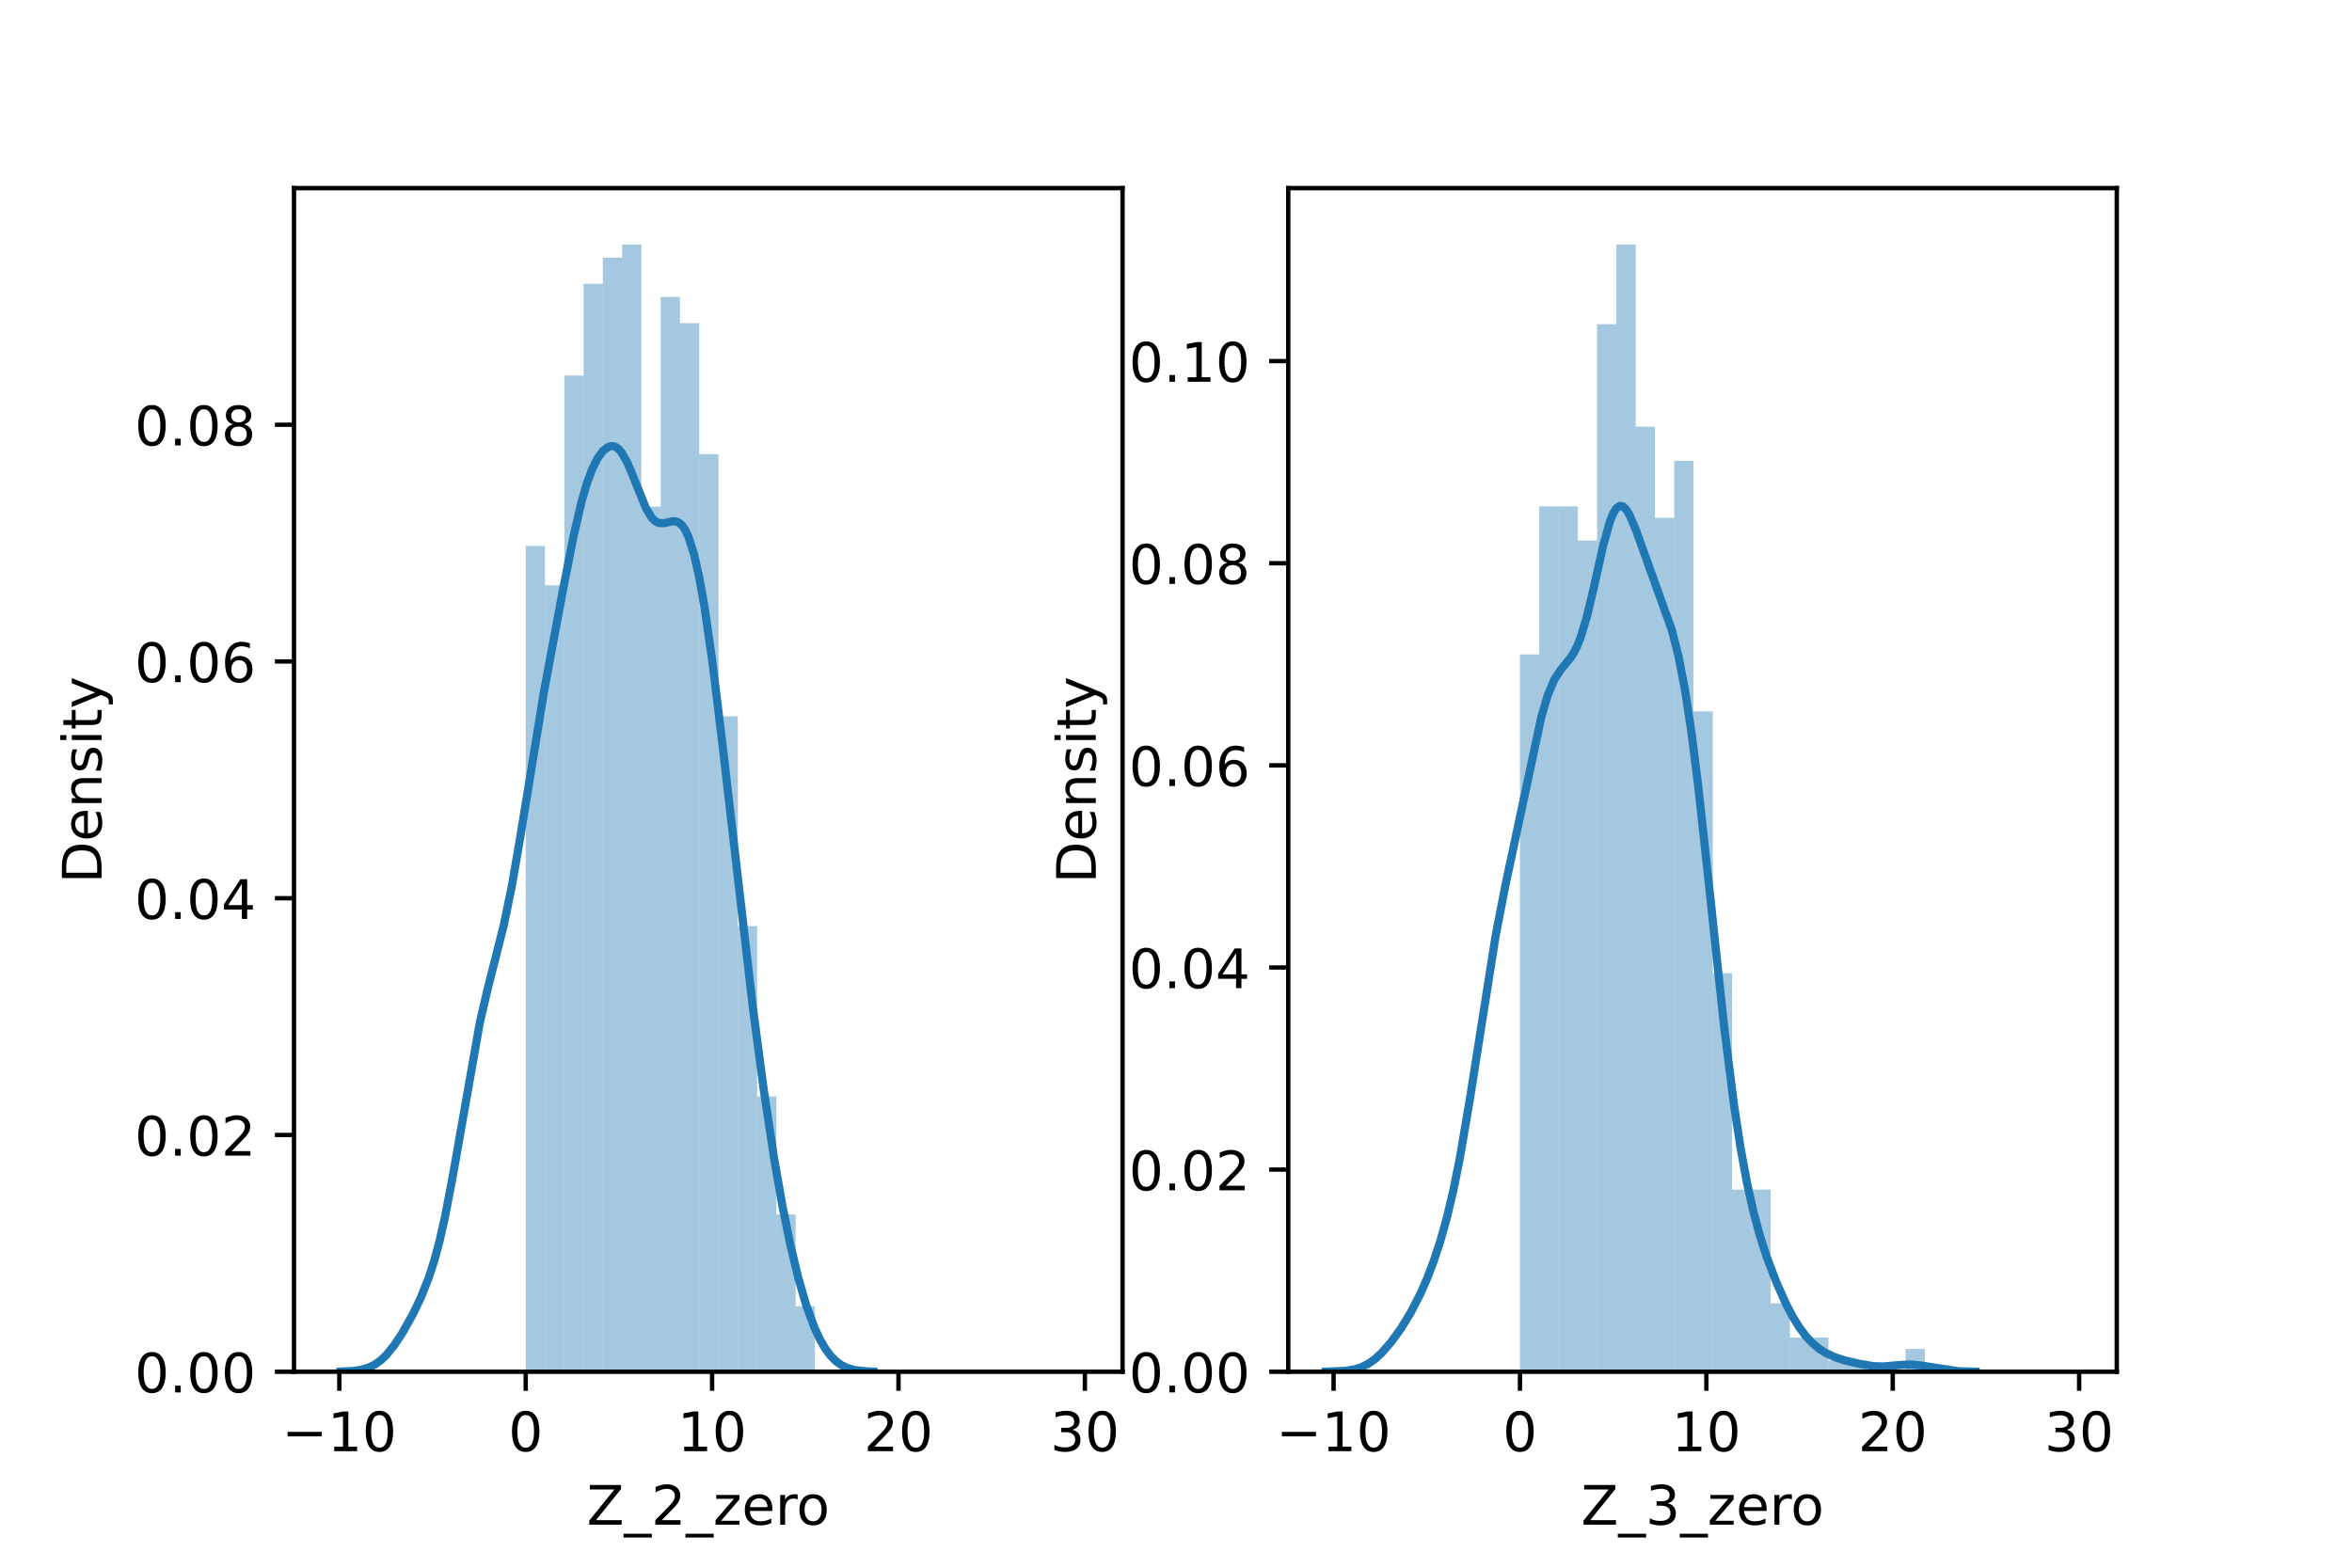 <?xml version="1.0" encoding="utf-8" standalone="no"?>
<!DOCTYPE svg PUBLIC "-//W3C//DTD SVG 1.1//EN"
  "http://www.w3.org/Graphics/SVG/1.1/DTD/svg11.dtd">
<!-- Created with matplotlib (https://matplotlib.org/) -->
<svg height="288pt" version="1.1" viewBox="0 0 432 288" width="432pt" xmlns="http://www.w3.org/2000/svg" xmlns:xlink="http://www.w3.org/1999/xlink">
 <defs>
  <style type="text/css">*{stroke-linecap:butt;stroke-linejoin:round;}</style>
 </defs>
 <g id="figure_1">
  <g id="patch_1">
   <path d="M 0 288 
L 432 288 
L 432 0 
L 0 0 
z
" style="fill:#ffffff;"/>
  </g>
  <g id="axes_1">
   <g id="patch_2">
    <path d="M 54 252 
L 206.182 252 
L 206.182 34.56 
L 54 34.56 
z
" style="fill:#ffffff;"/>
   </g>
   <g id="patch_3">
    <path clip-path="url(#pb8921a3730)" d="M 96.559 252 
L 100.101 252 
L 100.101 100.298 
L 96.559 100.298 
z
" style="fill:#1f77b4;opacity:0.4;"/>
   </g>
   <g id="patch_4">
    <path clip-path="url(#pb8921a3730)" d="M 100.101 252 
L 103.643 252 
L 103.643 107.522 
L 100.101 107.522 
z
" style="fill:#1f77b4;opacity:0.4;"/>
   </g>
   <g id="patch_5">
    <path clip-path="url(#pb8921a3730)" d="M 103.643 252 
L 107.184 252 
L 107.184 68.994 
L 103.643 68.994 
z
" style="fill:#1f77b4;opacity:0.4;"/>
   </g>
   <g id="patch_6">
    <path clip-path="url(#pb8921a3730)" d="M 107.184 252 
L 110.726 252 
L 110.726 52.138 
L 107.184 52.138 
z
" style="fill:#1f77b4;opacity:0.4;"/>
   </g>
   <g id="patch_7">
    <path clip-path="url(#pb8921a3730)" d="M 110.726 252 
L 114.267 252 
L 114.267 47.322 
L 110.726 47.322 
z
" style="fill:#1f77b4;opacity:0.4;"/>
   </g>
   <g id="patch_8">
    <path clip-path="url(#pb8921a3730)" d="M 114.267 252 
L 117.809 252 
L 117.809 44.914 
L 114.267 44.914 
z
" style="fill:#1f77b4;opacity:0.4;"/>
   </g>
   <g id="patch_9">
    <path clip-path="url(#pb8921a3730)" d="M 117.809 252 
L 121.35 252 
L 121.35 93.074 
L 117.809 93.074 
z
" style="fill:#1f77b4;opacity:0.4;"/>
   </g>
   <g id="patch_10">
    <path clip-path="url(#pb8921a3730)" d="M 121.35 252 
L 124.892 252 
L 124.892 54.546 
L 121.35 54.546 
z
" style="fill:#1f77b4;opacity:0.4;"/>
   </g>
   <g id="patch_11">
    <path clip-path="url(#pb8921a3730)" d="M 124.892 252 
L 128.433 252 
L 128.433 59.362 
L 124.892 59.362 
z
" style="fill:#1f77b4;opacity:0.4;"/>
   </g>
   <g id="patch_12">
    <path clip-path="url(#pb8921a3730)" d="M 128.433 252 
L 131.975 252 
L 131.975 83.442 
L 128.433 83.442 
z
" style="fill:#1f77b4;opacity:0.4;"/>
   </g>
   <g id="patch_13">
    <path clip-path="url(#pb8921a3730)" d="M 131.975 252 
L 135.517 252 
L 135.517 131.601 
L 131.975 131.601 
z
" style="fill:#1f77b4;opacity:0.4;"/>
   </g>
   <g id="patch_14">
    <path clip-path="url(#pb8921a3730)" d="M 135.517 252 
L 139.058 252 
L 139.058 170.129 
L 135.517 170.129 
z
" style="fill:#1f77b4;opacity:0.4;"/>
   </g>
   <g id="patch_15">
    <path clip-path="url(#pb8921a3730)" d="M 139.058 252 
L 142.6 252 
L 142.6 201.433 
L 139.058 201.433 
z
" style="fill:#1f77b4;opacity:0.4;"/>
   </g>
   <g id="patch_16">
    <path clip-path="url(#pb8921a3730)" d="M 142.6 252 
L 146.141 252 
L 146.141 223.104 
L 142.6 223.104 
z
" style="fill:#1f77b4;opacity:0.4;"/>
   </g>
   <g id="patch_17">
    <path clip-path="url(#pb8921a3730)" d="M 146.141 252 
L 149.683 252 
L 149.683 239.96 
L 146.141 239.96 
z
" style="fill:#1f77b4;opacity:0.4;"/>
   </g>
   <g id="patch_18">
    <path clip-path="url(#pb8921a3730)" d="M 149.683 252 
L 153.224 252 
L 153.224 252 
L 149.683 252 
z
" style="fill:#1f77b4;opacity:0.4;"/>
   </g>
   <g id="patch_19">
    <path clip-path="url(#pb8921a3730)" d="M 153.224 252 
L 156.766 252 
L 156.766 252 
L 153.224 252 
z
" style="fill:#1f77b4;opacity:0.4;"/>
   </g>
   <g id="patch_20">
    <path clip-path="url(#pb8921a3730)" d="M 156.766 252 
L 160.307 252 
L 160.307 252 
L 156.766 252 
z
" style="fill:#1f77b4;opacity:0.4;"/>
   </g>
   <g id="patch_21">
    <path clip-path="url(#pb8921a3730)" d="M 160.307 252 
L 163.849 252 
L 163.849 252 
L 160.307 252 
z
" style="fill:#1f77b4;opacity:0.4;"/>
   </g>
   <g id="patch_22">
    <path clip-path="url(#pb8921a3730)" d="M 163.849 252 
L 167.391 252 
L 167.391 252 
L 163.849 252 
z
" style="fill:#1f77b4;opacity:0.4;"/>
   </g>
   <g id="patch_23">
    <path clip-path="url(#pb8921a3730)" d="M 167.391 252 
L 170.932 252 
L 170.932 252 
L 167.391 252 
z
" style="fill:#1f77b4;opacity:0.4;"/>
   </g>
   <g id="patch_24">
    <path clip-path="url(#pb8921a3730)" d="M 170.932 252 
L 174.474 252 
L 174.474 252 
L 170.932 252 
z
" style="fill:#1f77b4;opacity:0.4;"/>
   </g>
   <g id="patch_25">
    <path clip-path="url(#pb8921a3730)" d="M 174.474 252 
L 178.015 252 
L 178.015 252 
L 174.474 252 
z
" style="fill:#1f77b4;opacity:0.4;"/>
   </g>
   <g id="patch_26">
    <path clip-path="url(#pb8921a3730)" d="M 178.015 252 
L 181.557 252 
L 181.557 252 
L 178.015 252 
z
" style="fill:#1f77b4;opacity:0.4;"/>
   </g>
   <g id="patch_27">
    <path clip-path="url(#pb8921a3730)" d="M 181.557 252 
L 185.098 252 
L 185.098 252 
L 181.557 252 
z
" style="fill:#1f77b4;opacity:0.4;"/>
   </g>
   <g id="patch_28">
    <path clip-path="url(#pb8921a3730)" d="M 185.098 252 
L 188.64 252 
L 188.64 252 
L 185.098 252 
z
" style="fill:#1f77b4;opacity:0.4;"/>
   </g>
   <g id="patch_29">
    <path clip-path="url(#pb8921a3730)" d="M 188.64 252 
L 192.181 252 
L 192.181 252 
L 188.64 252 
z
" style="fill:#1f77b4;opacity:0.4;"/>
   </g>
   <g id="patch_30">
    <path clip-path="url(#pb8921a3730)" d="M 192.181 252 
L 195.723 252 
L 195.723 252 
L 192.181 252 
z
" style="fill:#1f77b4;opacity:0.4;"/>
   </g>
   <g id="patch_31">
    <path clip-path="url(#pb8921a3730)" d="M 195.723 252 
L 199.264 252 
L 199.264 252 
L 195.723 252 
z
" style="fill:#1f77b4;opacity:0.4;"/>
   </g>
   <g id="matplotlib.axis_1">
    <g id="xtick_1">
     <g id="line2d_1">
      <defs>
       <path d="M 0 0 
L 0 3.5 
" id="mf1b1524ba6" style="stroke:#000000;stroke-width:0.8;"/>
      </defs>
      <g>
       <use style="stroke:#000000;stroke-width:0.8;" x="62.324" xlink:href="#mf1b1524ba6" y="252"/>
      </g>
     </g>
     <g id="text_1">
      <!-- −10 -->
      <g transform="translate(51.772 266.598)scale(0.1 -0.1)">
       <defs>
        <path d="M 10.594 35.5 
L 73.188 35.5 
L 73.188 27.203 
L 10.594 27.203 
z
" id="DejaVuSans-8722"/>
        <path d="M 12.406 8.297 
L 28.516 8.297 
L 28.516 63.922 
L 10.984 60.406 
L 10.984 69.391 
L 28.422 72.906 
L 38.281 72.906 
L 38.281 8.297 
L 54.391 8.297 
L 54.391 0 
L 12.406 0 
z
" id="DejaVuSans-49"/>
        <path d="M 31.781 66.406 
Q 24.172 66.406 20.328 58.906 
Q 16.5 51.422 16.5 36.375 
Q 16.5 21.391 20.328 13.891 
Q 24.172 6.391 31.781 6.391 
Q 39.453 6.391 43.281 13.891 
Q 47.125 21.391 47.125 36.375 
Q 47.125 51.422 43.281 58.906 
Q 39.453 66.406 31.781 66.406 
z
M 31.781 74.219 
Q 44.047 74.219 50.516 64.516 
Q 56.984 54.828 56.984 36.375 
Q 56.984 17.969 50.516 8.266 
Q 44.047 -1.422 31.781 -1.422 
Q 19.531 -1.422 13.062 8.266 
Q 6.594 17.969 6.594 36.375 
Q 6.594 54.828 13.062 64.516 
Q 19.531 74.219 31.781 74.219 
z
" id="DejaVuSans-48"/>
       </defs>
       <use xlink:href="#DejaVuSans-8722"/>
       <use x="83.789" xlink:href="#DejaVuSans-49"/>
       <use x="147.412" xlink:href="#DejaVuSans-48"/>
      </g>
     </g>
    </g>
    <g id="xtick_2">
     <g id="line2d_2">
      <g>
       <use style="stroke:#000000;stroke-width:0.8;" x="96.559" xlink:href="#mf1b1524ba6" y="252"/>
      </g>
     </g>
     <g id="text_2">
      <!-- 0 -->
      <g transform="translate(93.378 266.598)scale(0.1 -0.1)">
       <use xlink:href="#DejaVuSans-48"/>
      </g>
     </g>
    </g>
    <g id="xtick_3">
     <g id="line2d_3">
      <g>
       <use style="stroke:#000000;stroke-width:0.8;" x="130.794" xlink:href="#mf1b1524ba6" y="252"/>
      </g>
     </g>
     <g id="text_3">
      <!-- 10 -->
      <g transform="translate(124.432 266.598)scale(0.1 -0.1)">
       <use xlink:href="#DejaVuSans-49"/>
       <use x="63.623" xlink:href="#DejaVuSans-48"/>
      </g>
     </g>
    </g>
    <g id="xtick_4">
     <g id="line2d_4">
      <g>
       <use style="stroke:#000000;stroke-width:0.8;" x="165.029" xlink:href="#mf1b1524ba6" y="252"/>
      </g>
     </g>
     <g id="text_4">
      <!-- 20 -->
      <g transform="translate(158.667 266.598)scale(0.1 -0.1)">
       <defs>
        <path d="M 19.188 8.297 
L 53.609 8.297 
L 53.609 0 
L 7.328 0 
L 7.328 8.297 
Q 12.938 14.109 22.625 23.891 
Q 32.328 33.688 34.812 36.531 
Q 39.547 41.844 41.422 45.531 
Q 43.312 49.219 43.312 52.781 
Q 43.312 58.594 39.234 62.25 
Q 35.156 65.922 28.609 65.922 
Q 23.969 65.922 18.812 64.312 
Q 13.672 62.703 7.812 59.422 
L 7.812 69.391 
Q 13.766 71.781 18.938 73 
Q 24.125 74.219 28.422 74.219 
Q 39.75 74.219 46.484 68.547 
Q 53.219 62.891 53.219 53.422 
Q 53.219 48.922 51.531 44.891 
Q 49.859 40.875 45.406 35.406 
Q 44.188 33.984 37.641 27.219 
Q 31.109 20.453 19.188 8.297 
z
" id="DejaVuSans-50"/>
       </defs>
       <use xlink:href="#DejaVuSans-50"/>
       <use x="63.623" xlink:href="#DejaVuSans-48"/>
      </g>
     </g>
    </g>
    <g id="xtick_5">
     <g id="line2d_5">
      <g>
       <use style="stroke:#000000;stroke-width:0.8;" x="199.264" xlink:href="#mf1b1524ba6" y="252"/>
      </g>
     </g>
     <g id="text_5">
      <!-- 30 -->
      <g transform="translate(192.902 266.598)scale(0.1 -0.1)">
       <defs>
        <path d="M 40.578 39.312 
Q 47.656 37.797 51.625 33 
Q 55.609 28.219 55.609 21.188 
Q 55.609 10.406 48.188 4.484 
Q 40.766 -1.422 27.094 -1.422 
Q 22.516 -1.422 17.656 -0.516 
Q 12.797 0.391 7.625 2.203 
L 7.625 11.719 
Q 11.719 9.328 16.594 8.109 
Q 21.484 6.891 26.812 6.891 
Q 36.078 6.891 40.938 10.547 
Q 45.797 14.203 45.797 21.188 
Q 45.797 27.641 41.281 31.266 
Q 36.766 34.906 28.719 34.906 
L 20.219 34.906 
L 20.219 43.016 
L 29.109 43.016 
Q 36.375 43.016 40.234 45.922 
Q 44.094 48.828 44.094 54.297 
Q 44.094 59.906 40.109 62.906 
Q 36.141 65.922 28.719 65.922 
Q 24.656 65.922 20.016 65.031 
Q 15.375 64.156 9.812 62.312 
L 9.812 71.094 
Q 15.438 72.656 20.344 73.438 
Q 25.25 74.219 29.594 74.219 
Q 40.828 74.219 47.359 69.109 
Q 53.906 64.016 53.906 55.328 
Q 53.906 49.266 50.438 45.094 
Q 46.969 40.922 40.578 39.312 
z
" id="DejaVuSans-51"/>
       </defs>
       <use xlink:href="#DejaVuSans-51"/>
       <use x="63.623" xlink:href="#DejaVuSans-48"/>
      </g>
     </g>
    </g>
    <g id="text_6">
     <!-- Z_2_zero -->
     <g transform="translate(107.782 280.1)scale(0.1 -0.1)">
      <defs>
       <path d="M 5.609 72.906 
L 62.891 72.906 
L 62.891 65.375 
L 16.797 8.297 
L 64.016 8.297 
L 64.016 0 
L 4.5 0 
L 4.5 7.516 
L 50.594 64.594 
L 5.609 64.594 
z
" id="DejaVuSans-90"/>
       <path d="M 50.984 -16.609 
L 50.984 -23.578 
L -0.984 -23.578 
L -0.984 -16.609 
z
" id="DejaVuSans-95"/>
       <path d="M 5.516 54.688 
L 48.188 54.688 
L 48.188 46.484 
L 14.406 7.172 
L 48.188 7.172 
L 48.188 0 
L 4.297 0 
L 4.297 8.203 
L 38.094 47.516 
L 5.516 47.516 
z
" id="DejaVuSans-122"/>
       <path d="M 56.203 29.594 
L 56.203 25.203 
L 14.891 25.203 
Q 15.484 15.922 20.484 11.062 
Q 25.484 6.203 34.422 6.203 
Q 39.594 6.203 44.453 7.469 
Q 49.312 8.734 54.109 11.281 
L 54.109 2.781 
Q 49.266 0.734 44.188 -0.344 
Q 39.109 -1.422 33.891 -1.422 
Q 20.797 -1.422 13.156 6.188 
Q 5.516 13.812 5.516 26.812 
Q 5.516 40.234 12.766 48.109 
Q 20.016 56 32.328 56 
Q 43.359 56 49.781 48.891 
Q 56.203 41.797 56.203 29.594 
z
M 47.219 32.234 
Q 47.125 39.594 43.094 43.984 
Q 39.062 48.391 32.422 48.391 
Q 24.906 48.391 20.391 44.141 
Q 15.875 39.891 15.188 32.172 
z
" id="DejaVuSans-101"/>
       <path d="M 41.109 46.297 
Q 39.594 47.172 37.812 47.578 
Q 36.031 48 33.891 48 
Q 26.266 48 22.188 43.047 
Q 18.109 38.094 18.109 28.812 
L 18.109 0 
L 9.078 0 
L 9.078 54.688 
L 18.109 54.688 
L 18.109 46.188 
Q 20.953 51.172 25.484 53.578 
Q 30.031 56 36.531 56 
Q 37.453 56 38.578 55.875 
Q 39.703 55.766 41.062 55.516 
z
" id="DejaVuSans-114"/>
       <path d="M 30.609 48.391 
Q 23.391 48.391 19.188 42.75 
Q 14.984 37.109 14.984 27.297 
Q 14.984 17.484 19.156 11.844 
Q 23.344 6.203 30.609 6.203 
Q 37.797 6.203 41.984 11.859 
Q 46.188 17.531 46.188 27.297 
Q 46.188 37.016 41.984 42.703 
Q 37.797 48.391 30.609 48.391 
z
M 30.609 56 
Q 42.328 56 49.016 48.375 
Q 55.719 40.766 55.719 27.297 
Q 55.719 13.875 49.016 6.219 
Q 42.328 -1.422 30.609 -1.422 
Q 18.844 -1.422 12.172 6.219 
Q 5.516 13.875 5.516 27.297 
Q 5.516 40.766 12.172 48.375 
Q 18.844 56 30.609 56 
z
" id="DejaVuSans-111"/>
      </defs>
      <use xlink:href="#DejaVuSans-90"/>
      <use x="68.506" xlink:href="#DejaVuSans-95"/>
      <use x="118.506" xlink:href="#DejaVuSans-50"/>
      <use x="182.129" xlink:href="#DejaVuSans-95"/>
      <use x="232.129" xlink:href="#DejaVuSans-122"/>
      <use x="284.619" xlink:href="#DejaVuSans-101"/>
      <use x="346.143" xlink:href="#DejaVuSans-114"/>
      <use x="385.006" xlink:href="#DejaVuSans-111"/>
     </g>
    </g>
   </g>
   <g id="matplotlib.axis_2">
    <g id="ytick_1">
     <g id="line2d_6">
      <defs>
       <path d="M 0 0 
L -3.5 0 
" id="m7d985bd65a" style="stroke:#000000;stroke-width:0.8;"/>
      </defs>
      <g>
       <use style="stroke:#000000;stroke-width:0.8;" x="54" xlink:href="#m7d985bd65a" y="252"/>
      </g>
     </g>
     <g id="text_7">
      <!-- 0.00 -->
      <g transform="translate(24.734 255.799)scale(0.1 -0.1)">
       <defs>
        <path d="M 10.688 12.406 
L 21 12.406 
L 21 0 
L 10.688 0 
z
" id="DejaVuSans-46"/>
       </defs>
       <use xlink:href="#DejaVuSans-48"/>
       <use x="63.623" xlink:href="#DejaVuSans-46"/>
       <use x="95.41" xlink:href="#DejaVuSans-48"/>
       <use x="159.033" xlink:href="#DejaVuSans-48"/>
      </g>
     </g>
    </g>
    <g id="ytick_2">
     <g id="line2d_7">
      <g>
       <use style="stroke:#000000;stroke-width:0.8;" x="54" xlink:href="#m7d985bd65a" y="208.507"/>
      </g>
     </g>
     <g id="text_8">
      <!-- 0.02 -->
      <g transform="translate(24.734 212.306)scale(0.1 -0.1)">
       <use xlink:href="#DejaVuSans-48"/>
       <use x="63.623" xlink:href="#DejaVuSans-46"/>
       <use x="95.41" xlink:href="#DejaVuSans-48"/>
       <use x="159.033" xlink:href="#DejaVuSans-50"/>
      </g>
     </g>
    </g>
    <g id="ytick_3">
     <g id="line2d_8">
      <g>
       <use style="stroke:#000000;stroke-width:0.8;" x="54" xlink:href="#m7d985bd65a" y="165.014"/>
      </g>
     </g>
     <g id="text_9">
      <!-- 0.04 -->
      <g transform="translate(24.734 168.813)scale(0.1 -0.1)">
       <defs>
        <path d="M 37.797 64.312 
L 12.891 25.391 
L 37.797 25.391 
z
M 35.203 72.906 
L 47.609 72.906 
L 47.609 25.391 
L 58.016 25.391 
L 58.016 17.188 
L 47.609 17.188 
L 47.609 0 
L 37.797 0 
L 37.797 17.188 
L 4.891 17.188 
L 4.891 26.703 
z
" id="DejaVuSans-52"/>
       </defs>
       <use xlink:href="#DejaVuSans-48"/>
       <use x="63.623" xlink:href="#DejaVuSans-46"/>
       <use x="95.41" xlink:href="#DejaVuSans-48"/>
       <use x="159.033" xlink:href="#DejaVuSans-52"/>
      </g>
     </g>
    </g>
    <g id="ytick_4">
     <g id="line2d_9">
      <g>
       <use style="stroke:#000000;stroke-width:0.8;" x="54" xlink:href="#m7d985bd65a" y="121.521"/>
      </g>
     </g>
     <g id="text_10">
      <!-- 0.06 -->
      <g transform="translate(24.734 125.32)scale(0.1 -0.1)">
       <defs>
        <path d="M 33.016 40.375 
Q 26.375 40.375 22.484 35.828 
Q 18.609 31.297 18.609 23.391 
Q 18.609 15.531 22.484 10.953 
Q 26.375 6.391 33.016 6.391 
Q 39.656 6.391 43.531 10.953 
Q 47.406 15.531 47.406 23.391 
Q 47.406 31.297 43.531 35.828 
Q 39.656 40.375 33.016 40.375 
z
M 52.594 71.297 
L 52.594 62.312 
Q 48.875 64.062 45.094 64.984 
Q 41.312 65.922 37.594 65.922 
Q 27.828 65.922 22.672 59.328 
Q 17.531 52.734 16.797 39.406 
Q 19.672 43.656 24.016 45.922 
Q 28.375 48.188 33.594 48.188 
Q 44.578 48.188 50.953 41.516 
Q 57.328 34.859 57.328 23.391 
Q 57.328 12.156 50.688 5.359 
Q 44.047 -1.422 33.016 -1.422 
Q 20.359 -1.422 13.672 8.266 
Q 6.984 17.969 6.984 36.375 
Q 6.984 53.656 15.188 63.938 
Q 23.391 74.219 37.203 74.219 
Q 40.922 74.219 44.703 73.484 
Q 48.484 72.75 52.594 71.297 
z
" id="DejaVuSans-54"/>
       </defs>
       <use xlink:href="#DejaVuSans-48"/>
       <use x="63.623" xlink:href="#DejaVuSans-46"/>
       <use x="95.41" xlink:href="#DejaVuSans-48"/>
       <use x="159.033" xlink:href="#DejaVuSans-54"/>
      </g>
     </g>
    </g>
    <g id="ytick_5">
     <g id="line2d_10">
      <g>
       <use style="stroke:#000000;stroke-width:0.8;" x="54" xlink:href="#m7d985bd65a" y="78.028"/>
      </g>
     </g>
     <g id="text_11">
      <!-- 0.08 -->
      <g transform="translate(24.734 81.827)scale(0.1 -0.1)">
       <defs>
        <path d="M 31.781 34.625 
Q 24.75 34.625 20.719 30.859 
Q 16.703 27.094 16.703 20.516 
Q 16.703 13.922 20.719 10.156 
Q 24.75 6.391 31.781 6.391 
Q 38.812 6.391 42.859 10.172 
Q 46.922 13.969 46.922 20.516 
Q 46.922 27.094 42.891 30.859 
Q 38.875 34.625 31.781 34.625 
z
M 21.922 38.812 
Q 15.578 40.375 12.031 44.719 
Q 8.5 49.078 8.5 55.328 
Q 8.5 64.062 14.719 69.141 
Q 20.953 74.219 31.781 74.219 
Q 42.672 74.219 48.875 69.141 
Q 55.078 64.062 55.078 55.328 
Q 55.078 49.078 51.531 44.719 
Q 48 40.375 41.703 38.812 
Q 48.828 37.156 52.797 32.312 
Q 56.781 27.484 56.781 20.516 
Q 56.781 9.906 50.312 4.234 
Q 43.844 -1.422 31.781 -1.422 
Q 19.734 -1.422 13.25 4.234 
Q 6.781 9.906 6.781 20.516 
Q 6.781 27.484 10.781 32.312 
Q 14.797 37.156 21.922 38.812 
z
M 18.312 54.391 
Q 18.312 48.734 21.844 45.562 
Q 25.391 42.391 31.781 42.391 
Q 38.141 42.391 41.719 45.562 
Q 45.312 48.734 45.312 54.391 
Q 45.312 60.062 41.719 63.234 
Q 38.141 66.406 31.781 66.406 
Q 25.391 66.406 21.844 63.234 
Q 18.312 60.062 18.312 54.391 
z
" id="DejaVuSans-56"/>
       </defs>
       <use xlink:href="#DejaVuSans-48"/>
       <use x="63.623" xlink:href="#DejaVuSans-46"/>
       <use x="95.41" xlink:href="#DejaVuSans-48"/>
       <use x="159.033" xlink:href="#DejaVuSans-56"/>
      </g>
     </g>
    </g>
    <g id="text_12">
     <!-- Density -->
     <g transform="translate(18.655 162.289)rotate(-90)scale(0.1 -0.1)">
      <defs>
       <path d="M 19.672 64.797 
L 19.672 8.109 
L 31.594 8.109 
Q 46.688 8.109 53.688 14.938 
Q 60.688 21.781 60.688 36.531 
Q 60.688 51.172 53.688 57.984 
Q 46.688 64.797 31.594 64.797 
z
M 9.812 72.906 
L 30.078 72.906 
Q 51.266 72.906 61.172 64.094 
Q 71.094 55.281 71.094 36.531 
Q 71.094 17.672 61.125 8.828 
Q 51.172 0 30.078 0 
L 9.812 0 
z
" id="DejaVuSans-68"/>
       <path d="M 54.891 33.016 
L 54.891 0 
L 45.906 0 
L 45.906 32.719 
Q 45.906 40.484 42.875 44.328 
Q 39.844 48.188 33.797 48.188 
Q 26.516 48.188 22.312 43.547 
Q 18.109 38.922 18.109 30.906 
L 18.109 0 
L 9.078 0 
L 9.078 54.688 
L 18.109 54.688 
L 18.109 46.188 
Q 21.344 51.125 25.703 53.562 
Q 30.078 56 35.797 56 
Q 45.219 56 50.047 50.172 
Q 54.891 44.344 54.891 33.016 
z
" id="DejaVuSans-110"/>
       <path d="M 44.281 53.078 
L 44.281 44.578 
Q 40.484 46.531 36.375 47.5 
Q 32.281 48.484 27.875 48.484 
Q 21.188 48.484 17.844 46.438 
Q 14.5 44.391 14.5 40.281 
Q 14.5 37.156 16.891 35.375 
Q 19.281 33.594 26.516 31.984 
L 29.594 31.297 
Q 39.156 29.25 43.188 25.516 
Q 47.219 21.781 47.219 15.094 
Q 47.219 7.469 41.188 3.016 
Q 35.156 -1.422 24.609 -1.422 
Q 20.219 -1.422 15.453 -0.562 
Q 10.688 0.297 5.422 2 
L 5.422 11.281 
Q 10.406 8.688 15.234 7.391 
Q 20.062 6.109 24.812 6.109 
Q 31.156 6.109 34.562 8.281 
Q 37.984 10.453 37.984 14.406 
Q 37.984 18.062 35.516 20.016 
Q 33.062 21.969 24.703 23.781 
L 21.578 24.516 
Q 13.234 26.266 9.516 29.906 
Q 5.812 33.547 5.812 39.891 
Q 5.812 47.609 11.281 51.797 
Q 16.75 56 26.812 56 
Q 31.781 56 36.172 55.266 
Q 40.578 54.547 44.281 53.078 
z
" id="DejaVuSans-115"/>
       <path d="M 9.422 54.688 
L 18.406 54.688 
L 18.406 0 
L 9.422 0 
z
M 9.422 75.984 
L 18.406 75.984 
L 18.406 64.594 
L 9.422 64.594 
z
" id="DejaVuSans-105"/>
       <path d="M 18.312 70.219 
L 18.312 54.688 
L 36.812 54.688 
L 36.812 47.703 
L 18.312 47.703 
L 18.312 18.016 
Q 18.312 11.328 20.141 9.422 
Q 21.969 7.516 27.594 7.516 
L 36.812 7.516 
L 36.812 0 
L 27.594 0 
Q 17.188 0 13.234 3.875 
Q 9.281 7.766 9.281 18.016 
L 9.281 47.703 
L 2.688 47.703 
L 2.688 54.688 
L 9.281 54.688 
L 9.281 70.219 
z
" id="DejaVuSans-116"/>
       <path d="M 32.172 -5.078 
Q 28.375 -14.844 24.75 -17.812 
Q 21.141 -20.797 15.094 -20.797 
L 7.906 -20.797 
L 7.906 -13.281 
L 13.188 -13.281 
Q 16.891 -13.281 18.938 -11.516 
Q 21 -9.766 23.484 -3.219 
L 25.094 0.875 
L 2.984 54.688 
L 12.5 54.688 
L 29.594 11.922 
L 46.688 54.688 
L 56.203 54.688 
z
" id="DejaVuSans-121"/>
      </defs>
      <use xlink:href="#DejaVuSans-68"/>
      <use x="77.002" xlink:href="#DejaVuSans-101"/>
      <use x="138.525" xlink:href="#DejaVuSans-110"/>
      <use x="201.904" xlink:href="#DejaVuSans-115"/>
      <use x="254.004" xlink:href="#DejaVuSans-105"/>
      <use x="281.787" xlink:href="#DejaVuSans-116"/>
      <use x="320.996" xlink:href="#DejaVuSans-121"/>
     </g>
    </g>
   </g>
   <g id="line2d_11">
    <path clip-path="url(#pb8921a3730)" d="M 62.56 251.976 
L 65.018 251.846 
L 66.493 251.61 
L 67.968 251.131 
L 68.951 250.613 
L 69.935 249.899 
L 70.918 248.968 
L 72.393 247.165 
L 73.868 244.935 
L 75.835 241.432 
L 77.31 238.36 
L 78.785 234.63 
L 79.769 231.57 
L 80.752 227.905 
L 81.735 223.559 
L 83.21 215.818 
L 88.127 187.88 
L 89.602 181.545 
L 92.552 169.876 
L 94.028 162.677 
L 95.503 154.132 
L 99.928 126.983 
L 103.37 108.537 
L 105.336 98.557 
L 106.811 92.191 
L 107.795 88.803 
L 108.778 86.155 
L 109.762 84.194 
L 110.745 82.849 
L 111.728 82.096 
L 112.22 81.953 
L 112.712 81.979 
L 113.203 82.185 
L 113.695 82.58 
L 114.187 83.166 
L 115.17 84.881 
L 116.153 87.174 
L 118.612 93.283 
L 119.595 94.954 
L 120.087 95.513 
L 120.579 95.887 
L 121.07 96.089 
L 122.054 96.097 
L 123.529 95.77 
L 124.02 95.772 
L 124.512 95.915 
L 125.004 96.243 
L 125.496 96.795 
L 125.987 97.604 
L 126.479 98.695 
L 127.462 101.79 
L 128.446 106.138 
L 129.429 111.692 
L 130.904 121.976 
L 132.871 138.215 
L 138.279 185.064 
L 140.246 199.979 
L 142.213 212.985 
L 143.688 221.396 
L 145.163 228.664 
L 146.638 234.813 
L 148.113 239.872 
L 149.588 243.88 
L 150.572 245.999 
L 151.555 247.709 
L 152.538 249.042 
L 153.522 250.043 
L 154.505 250.763 
L 155.489 251.255 
L 156.964 251.684 
L 158.93 251.917 
L 160.405 251.974 
L 160.405 251.974 
" style="fill:none;stroke:#1f77b4;stroke-linecap:square;stroke-width:1.5;"/>
   </g>
   <g id="patch_32">
    <path d="M 54 252 
L 54 34.56 
" style="fill:none;stroke:#000000;stroke-linecap:square;stroke-linejoin:miter;stroke-width:0.8;"/>
   </g>
   <g id="patch_33">
    <path d="M 206.182 252 
L 206.182 34.56 
" style="fill:none;stroke:#000000;stroke-linecap:square;stroke-linejoin:miter;stroke-width:0.8;"/>
   </g>
   <g id="patch_34">
    <path d="M 54 252 
L 206.182 252 
" style="fill:none;stroke:#000000;stroke-linecap:square;stroke-linejoin:miter;stroke-width:0.8;"/>
   </g>
   <g id="patch_35">
    <path d="M 54 34.56 
L 206.182 34.56 
" style="fill:none;stroke:#000000;stroke-linecap:square;stroke-linejoin:miter;stroke-width:0.8;"/>
   </g>
  </g>
  <g id="axes_2">
   <g id="patch_36">
    <path d="M 236.618 252 
L 388.8 252 
L 388.8 34.56 
L 236.618 34.56 
z
" style="fill:#ffffff;"/>
   </g>
   <g id="patch_37">
    <path clip-path="url(#p9bed7e6fc6)" d="M 279.178 252 
L 282.719 252 
L 282.719 120.218 
L 279.178 120.218 
z
" style="fill:#1f77b4;opacity:0.4;"/>
   </g>
   <g id="patch_38">
    <path clip-path="url(#p9bed7e6fc6)" d="M 282.719 252 
L 286.261 252 
L 286.261 93.025 
L 282.719 93.025 
z
" style="fill:#1f77b4;opacity:0.4;"/>
   </g>
   <g id="patch_39">
    <path clip-path="url(#p9bed7e6fc6)" d="M 286.261 252 
L 289.802 252 
L 289.802 93.025 
L 286.261 93.025 
z
" style="fill:#1f77b4;opacity:0.4;"/>
   </g>
   <g id="patch_40">
    <path clip-path="url(#p9bed7e6fc6)" d="M 289.802 252 
L 293.344 252 
L 293.344 99.3 
L 289.802 99.3 
z
" style="fill:#1f77b4;opacity:0.4;"/>
   </g>
   <g id="patch_41">
    <path clip-path="url(#p9bed7e6fc6)" d="M 293.344 252 
L 296.885 252 
L 296.885 59.557 
L 293.344 59.557 
z
" style="fill:#1f77b4;opacity:0.4;"/>
   </g>
   <g id="patch_42">
    <path clip-path="url(#p9bed7e6fc6)" d="M 296.885 252 
L 300.427 252 
L 300.427 44.914 
L 296.885 44.914 
z
" style="fill:#1f77b4;opacity:0.4;"/>
   </g>
   <g id="patch_43">
    <path clip-path="url(#p9bed7e6fc6)" d="M 300.427 252 
L 303.969 252 
L 303.969 78.383 
L 300.427 78.383 
z
" style="fill:#1f77b4;opacity:0.4;"/>
   </g>
   <g id="patch_44">
    <path clip-path="url(#p9bed7e6fc6)" d="M 303.969 252 
L 307.51 252 
L 307.51 95.117 
L 303.969 95.117 
z
" style="fill:#1f77b4;opacity:0.4;"/>
   </g>
   <g id="patch_45">
    <path clip-path="url(#p9bed7e6fc6)" d="M 307.51 252 
L 311.052 252 
L 311.052 84.658 
L 307.51 84.658 
z
" style="fill:#1f77b4;opacity:0.4;"/>
   </g>
   <g id="patch_46">
    <path clip-path="url(#p9bed7e6fc6)" d="M 311.052 252 
L 314.593 252 
L 314.593 130.677 
L 311.052 130.677 
z
" style="fill:#1f77b4;opacity:0.4;"/>
   </g>
   <g id="patch_47">
    <path clip-path="url(#p9bed7e6fc6)" d="M 314.593 252 
L 318.135 252 
L 318.135 178.788 
L 314.593 178.788 
z
" style="fill:#1f77b4;opacity:0.4;"/>
   </g>
   <g id="patch_48">
    <path clip-path="url(#p9bed7e6fc6)" d="M 318.135 252 
L 321.676 252 
L 321.676 218.532 
L 318.135 218.532 
z
" style="fill:#1f77b4;opacity:0.4;"/>
   </g>
   <g id="patch_49">
    <path clip-path="url(#p9bed7e6fc6)" d="M 321.676 252 
L 325.218 252 
L 325.218 218.532 
L 321.676 218.532 
z
" style="fill:#1f77b4;opacity:0.4;"/>
   </g>
   <g id="patch_50">
    <path clip-path="url(#p9bed7e6fc6)" d="M 325.218 252 
L 328.759 252 
L 328.759 239.449 
L 325.218 239.449 
z
" style="fill:#1f77b4;opacity:0.4;"/>
   </g>
   <g id="patch_51">
    <path clip-path="url(#p9bed7e6fc6)" d="M 328.759 252 
L 332.301 252 
L 332.301 245.725 
L 328.759 245.725 
z
" style="fill:#1f77b4;opacity:0.4;"/>
   </g>
   <g id="patch_52">
    <path clip-path="url(#p9bed7e6fc6)" d="M 332.301 252 
L 335.842 252 
L 335.842 245.725 
L 332.301 245.725 
z
" style="fill:#1f77b4;opacity:0.4;"/>
   </g>
   <g id="patch_53">
    <path clip-path="url(#p9bed7e6fc6)" d="M 335.842 252 
L 339.384 252 
L 339.384 249.908 
L 335.842 249.908 
z
" style="fill:#1f77b4;opacity:0.4;"/>
   </g>
   <g id="patch_54">
    <path clip-path="url(#p9bed7e6fc6)" d="M 339.384 252 
L 342.926 252 
L 342.926 249.908 
L 339.384 249.908 
z
" style="fill:#1f77b4;opacity:0.4;"/>
   </g>
   <g id="patch_55">
    <path clip-path="url(#p9bed7e6fc6)" d="M 342.926 252 
L 346.467 252 
L 346.467 252 
L 342.926 252 
z
" style="fill:#1f77b4;opacity:0.4;"/>
   </g>
   <g id="patch_56">
    <path clip-path="url(#p9bed7e6fc6)" d="M 346.467 252 
L 350.009 252 
L 350.009 252 
L 346.467 252 
z
" style="fill:#1f77b4;opacity:0.4;"/>
   </g>
   <g id="patch_57">
    <path clip-path="url(#p9bed7e6fc6)" d="M 350.009 252 
L 353.55 252 
L 353.55 247.816 
L 350.009 247.816 
z
" style="fill:#1f77b4;opacity:0.4;"/>
   </g>
   <g id="patch_58">
    <path clip-path="url(#p9bed7e6fc6)" d="M 353.55 252 
L 357.092 252 
L 357.092 252 
L 353.55 252 
z
" style="fill:#1f77b4;opacity:0.4;"/>
   </g>
   <g id="patch_59">
    <path clip-path="url(#p9bed7e6fc6)" d="M 357.092 252 
L 360.633 252 
L 360.633 252 
L 357.092 252 
z
" style="fill:#1f77b4;opacity:0.4;"/>
   </g>
   <g id="patch_60">
    <path clip-path="url(#p9bed7e6fc6)" d="M 360.633 252 
L 364.175 252 
L 364.175 252 
L 360.633 252 
z
" style="fill:#1f77b4;opacity:0.4;"/>
   </g>
   <g id="patch_61">
    <path clip-path="url(#p9bed7e6fc6)" d="M 364.175 252 
L 367.716 252 
L 367.716 252 
L 364.175 252 
z
" style="fill:#1f77b4;opacity:0.4;"/>
   </g>
   <g id="patch_62">
    <path clip-path="url(#p9bed7e6fc6)" d="M 367.716 252 
L 371.258 252 
L 371.258 252 
L 367.716 252 
z
" style="fill:#1f77b4;opacity:0.4;"/>
   </g>
   <g id="patch_63">
    <path clip-path="url(#p9bed7e6fc6)" d="M 371.258 252 
L 374.8 252 
L 374.8 252 
L 371.258 252 
z
" style="fill:#1f77b4;opacity:0.4;"/>
   </g>
   <g id="patch_64">
    <path clip-path="url(#p9bed7e6fc6)" d="M 374.8 252 
L 378.341 252 
L 378.341 252 
L 374.8 252 
z
" style="fill:#1f77b4;opacity:0.4;"/>
   </g>
   <g id="patch_65">
    <path clip-path="url(#p9bed7e6fc6)" d="M 378.341 252 
L 381.883 252 
L 381.883 252 
L 378.341 252 
z
" style="fill:#1f77b4;opacity:0.4;"/>
   </g>
   <g id="matplotlib.axis_3">
    <g id="xtick_6">
     <g id="line2d_12">
      <g>
       <use style="stroke:#000000;stroke-width:0.8;" x="244.943" xlink:href="#mf1b1524ba6" y="252"/>
      </g>
     </g>
     <g id="text_13">
      <!-- −10 -->
      <g transform="translate(234.39 266.598)scale(0.1 -0.1)">
       <use xlink:href="#DejaVuSans-8722"/>
       <use x="83.789" xlink:href="#DejaVuSans-49"/>
       <use x="147.412" xlink:href="#DejaVuSans-48"/>
      </g>
     </g>
    </g>
    <g id="xtick_7">
     <g id="line2d_13">
      <g>
       <use style="stroke:#000000;stroke-width:0.8;" x="279.178" xlink:href="#mf1b1524ba6" y="252"/>
      </g>
     </g>
     <g id="text_14">
      <!-- 0 -->
      <g transform="translate(275.996 266.598)scale(0.1 -0.1)">
       <use xlink:href="#DejaVuSans-48"/>
      </g>
     </g>
    </g>
    <g id="xtick_8">
     <g id="line2d_14">
      <g>
       <use style="stroke:#000000;stroke-width:0.8;" x="313.413" xlink:href="#mf1b1524ba6" y="252"/>
      </g>
     </g>
     <g id="text_15">
      <!-- 10 -->
      <g transform="translate(307.05 266.598)scale(0.1 -0.1)">
       <use xlink:href="#DejaVuSans-49"/>
       <use x="63.623" xlink:href="#DejaVuSans-48"/>
      </g>
     </g>
    </g>
    <g id="xtick_9">
     <g id="line2d_15">
      <g>
       <use style="stroke:#000000;stroke-width:0.8;" x="347.648" xlink:href="#mf1b1524ba6" y="252"/>
      </g>
     </g>
     <g id="text_16">
      <!-- 20 -->
      <g transform="translate(341.285 266.598)scale(0.1 -0.1)">
       <use xlink:href="#DejaVuSans-50"/>
       <use x="63.623" xlink:href="#DejaVuSans-48"/>
      </g>
     </g>
    </g>
    <g id="xtick_10">
     <g id="line2d_16">
      <g>
       <use style="stroke:#000000;stroke-width:0.8;" x="381.883" xlink:href="#mf1b1524ba6" y="252"/>
      </g>
     </g>
     <g id="text_17">
      <!-- 30 -->
      <g transform="translate(375.52 266.598)scale(0.1 -0.1)">
       <use xlink:href="#DejaVuSans-51"/>
       <use x="63.623" xlink:href="#DejaVuSans-48"/>
      </g>
     </g>
    </g>
    <g id="text_18">
     <!-- Z_3_zero -->
     <g transform="translate(290.4 280.1)scale(0.1 -0.1)">
      <use xlink:href="#DejaVuSans-90"/>
      <use x="68.506" xlink:href="#DejaVuSans-95"/>
      <use x="118.506" xlink:href="#DejaVuSans-51"/>
      <use x="182.129" xlink:href="#DejaVuSans-95"/>
      <use x="232.129" xlink:href="#DejaVuSans-122"/>
      <use x="284.619" xlink:href="#DejaVuSans-101"/>
      <use x="346.143" xlink:href="#DejaVuSans-114"/>
      <use x="385.006" xlink:href="#DejaVuSans-111"/>
     </g>
    </g>
   </g>
   <g id="matplotlib.axis_4">
    <g id="ytick_6">
     <g id="line2d_17">
      <g>
       <use style="stroke:#000000;stroke-width:0.8;" x="236.618" xlink:href="#m7d985bd65a" y="252"/>
      </g>
     </g>
     <g id="text_19">
      <!-- 0.00 -->
      <g transform="translate(207.353 255.799)scale(0.1 -0.1)">
       <use xlink:href="#DejaVuSans-48"/>
       <use x="63.623" xlink:href="#DejaVuSans-46"/>
       <use x="95.41" xlink:href="#DejaVuSans-48"/>
       <use x="159.033" xlink:href="#DejaVuSans-48"/>
      </g>
     </g>
    </g>
    <g id="ytick_7">
     <g id="line2d_18">
      <g>
       <use style="stroke:#000000;stroke-width:0.8;" x="236.618" xlink:href="#m7d985bd65a" y="214.867"/>
      </g>
     </g>
     <g id="text_20">
      <!-- 0.02 -->
      <g transform="translate(207.353 218.667)scale(0.1 -0.1)">
       <use xlink:href="#DejaVuSans-48"/>
       <use x="63.623" xlink:href="#DejaVuSans-46"/>
       <use x="95.41" xlink:href="#DejaVuSans-48"/>
       <use x="159.033" xlink:href="#DejaVuSans-50"/>
      </g>
     </g>
    </g>
    <g id="ytick_8">
     <g id="line2d_19">
      <g>
       <use style="stroke:#000000;stroke-width:0.8;" x="236.618" xlink:href="#m7d985bd65a" y="177.735"/>
      </g>
     </g>
     <g id="text_21">
      <!-- 0.04 -->
      <g transform="translate(207.353 181.534)scale(0.1 -0.1)">
       <use xlink:href="#DejaVuSans-48"/>
       <use x="63.623" xlink:href="#DejaVuSans-46"/>
       <use x="95.41" xlink:href="#DejaVuSans-48"/>
       <use x="159.033" xlink:href="#DejaVuSans-52"/>
      </g>
     </g>
    </g>
    <g id="ytick_9">
     <g id="line2d_20">
      <g>
       <use style="stroke:#000000;stroke-width:0.8;" x="236.618" xlink:href="#m7d985bd65a" y="140.602"/>
      </g>
     </g>
     <g id="text_22">
      <!-- 0.06 -->
      <g transform="translate(207.353 144.401)scale(0.1 -0.1)">
       <use xlink:href="#DejaVuSans-48"/>
       <use x="63.623" xlink:href="#DejaVuSans-46"/>
       <use x="95.41" xlink:href="#DejaVuSans-48"/>
       <use x="159.033" xlink:href="#DejaVuSans-54"/>
      </g>
     </g>
    </g>
    <g id="ytick_10">
     <g id="line2d_21">
      <g>
       <use style="stroke:#000000;stroke-width:0.8;" x="236.618" xlink:href="#m7d985bd65a" y="103.47"/>
      </g>
     </g>
     <g id="text_23">
      <!-- 0.08 -->
      <g transform="translate(207.353 107.269)scale(0.1 -0.1)">
       <use xlink:href="#DejaVuSans-48"/>
       <use x="63.623" xlink:href="#DejaVuSans-46"/>
       <use x="95.41" xlink:href="#DejaVuSans-48"/>
       <use x="159.033" xlink:href="#DejaVuSans-56"/>
      </g>
     </g>
    </g>
    <g id="ytick_11">
     <g id="line2d_22">
      <g>
       <use style="stroke:#000000;stroke-width:0.8;" x="236.618" xlink:href="#m7d985bd65a" y="66.337"/>
      </g>
     </g>
     <g id="text_24">
      <!-- 0.10 -->
      <g transform="translate(207.353 70.136)scale(0.1 -0.1)">
       <use xlink:href="#DejaVuSans-48"/>
       <use x="63.623" xlink:href="#DejaVuSans-46"/>
       <use x="95.41" xlink:href="#DejaVuSans-49"/>
       <use x="159.033" xlink:href="#DejaVuSans-48"/>
      </g>
     </g>
    </g>
    <g id="text_25">
     <!-- Density -->
     <g transform="translate(201.273 162.289)rotate(-90)scale(0.1 -0.1)">
      <use xlink:href="#DejaVuSans-68"/>
      <use x="77.002" xlink:href="#DejaVuSans-101"/>
      <use x="138.525" xlink:href="#DejaVuSans-110"/>
      <use x="201.904" xlink:href="#DejaVuSans-115"/>
      <use x="254.004" xlink:href="#DejaVuSans-105"/>
      <use x="281.787" xlink:href="#DejaVuSans-116"/>
      <use x="320.996" xlink:href="#DejaVuSans-121"/>
     </g>
    </g>
   </g>
   <g id="line2d_23">
    <path clip-path="url(#p9bed7e6fc6)" d="M 243.536 251.989 
L 247.133 251.834 
L 248.931 251.523 
L 250.131 251.13 
L 251.33 250.529 
L 252.529 249.687 
L 253.728 248.596 
L 255.526 246.535 
L 257.325 244.043 
L 259.124 241.111 
L 260.922 237.605 
L 262.122 234.86 
L 263.321 231.718 
L 264.52 228.087 
L 265.719 223.83 
L 266.918 218.787 
L 268.117 212.841 
L 269.916 202.287 
L 274.712 171.879 
L 276.511 162.597 
L 283.106 131.684 
L 284.305 127.639 
L 285.504 124.818 
L 286.703 122.99 
L 288.502 120.797 
L 289.101 119.845 
L 289.701 118.647 
L 290.3 117.149 
L 291.499 113.184 
L 292.698 108.137 
L 294.497 100.088 
L 295.696 95.812 
L 296.296 94.325 
L 296.895 93.358 
L 297.495 92.932 
L 298.094 93.032 
L 298.694 93.61 
L 299.293 94.593 
L 300.493 97.412 
L 307.088 115.792 
L 308.287 120.521 
L 309.486 126.709 
L 310.685 134.599 
L 311.884 144.126 
L 313.683 160.594 
L 316.68 188.644 
L 318.479 202.91 
L 319.678 210.785 
L 320.877 217.331 
L 322.076 222.693 
L 323.275 227.108 
L 324.474 230.835 
L 326.273 235.577 
L 328.072 239.587 
L 329.271 241.872 
L 330.47 243.823 
L 331.669 245.436 
L 332.868 246.729 
L 334.067 247.741 
L 335.266 248.519 
L 337.065 249.349 
L 338.864 249.919 
L 341.861 250.623 
L 344.259 250.987 
L 346.058 251.025 
L 349.056 250.748 
L 350.854 250.673 
L 352.653 250.831 
L 359.848 251.919 
L 362.845 251.991 
L 362.845 251.991 
" style="fill:none;stroke:#1f77b4;stroke-linecap:square;stroke-width:1.5;"/>
   </g>
   <g id="patch_66">
    <path d="M 236.618 252 
L 236.618 34.56 
" style="fill:none;stroke:#000000;stroke-linecap:square;stroke-linejoin:miter;stroke-width:0.8;"/>
   </g>
   <g id="patch_67">
    <path d="M 388.8 252 
L 388.8 34.56 
" style="fill:none;stroke:#000000;stroke-linecap:square;stroke-linejoin:miter;stroke-width:0.8;"/>
   </g>
   <g id="patch_68">
    <path d="M 236.618 252 
L 388.8 252 
" style="fill:none;stroke:#000000;stroke-linecap:square;stroke-linejoin:miter;stroke-width:0.8;"/>
   </g>
   <g id="patch_69">
    <path d="M 236.618 34.56 
L 388.8 34.56 
" style="fill:none;stroke:#000000;stroke-linecap:square;stroke-linejoin:miter;stroke-width:0.8;"/>
   </g>
  </g>
 </g>
 <defs>
  <clipPath id="pb8921a3730">
   <rect height="217.44" width="152.182" x="54" y="34.56"/>
  </clipPath>
  <clipPath id="p9bed7e6fc6">
   <rect height="217.44" width="152.182" x="236.618" y="34.56"/>
  </clipPath>
 </defs>
</svg>
